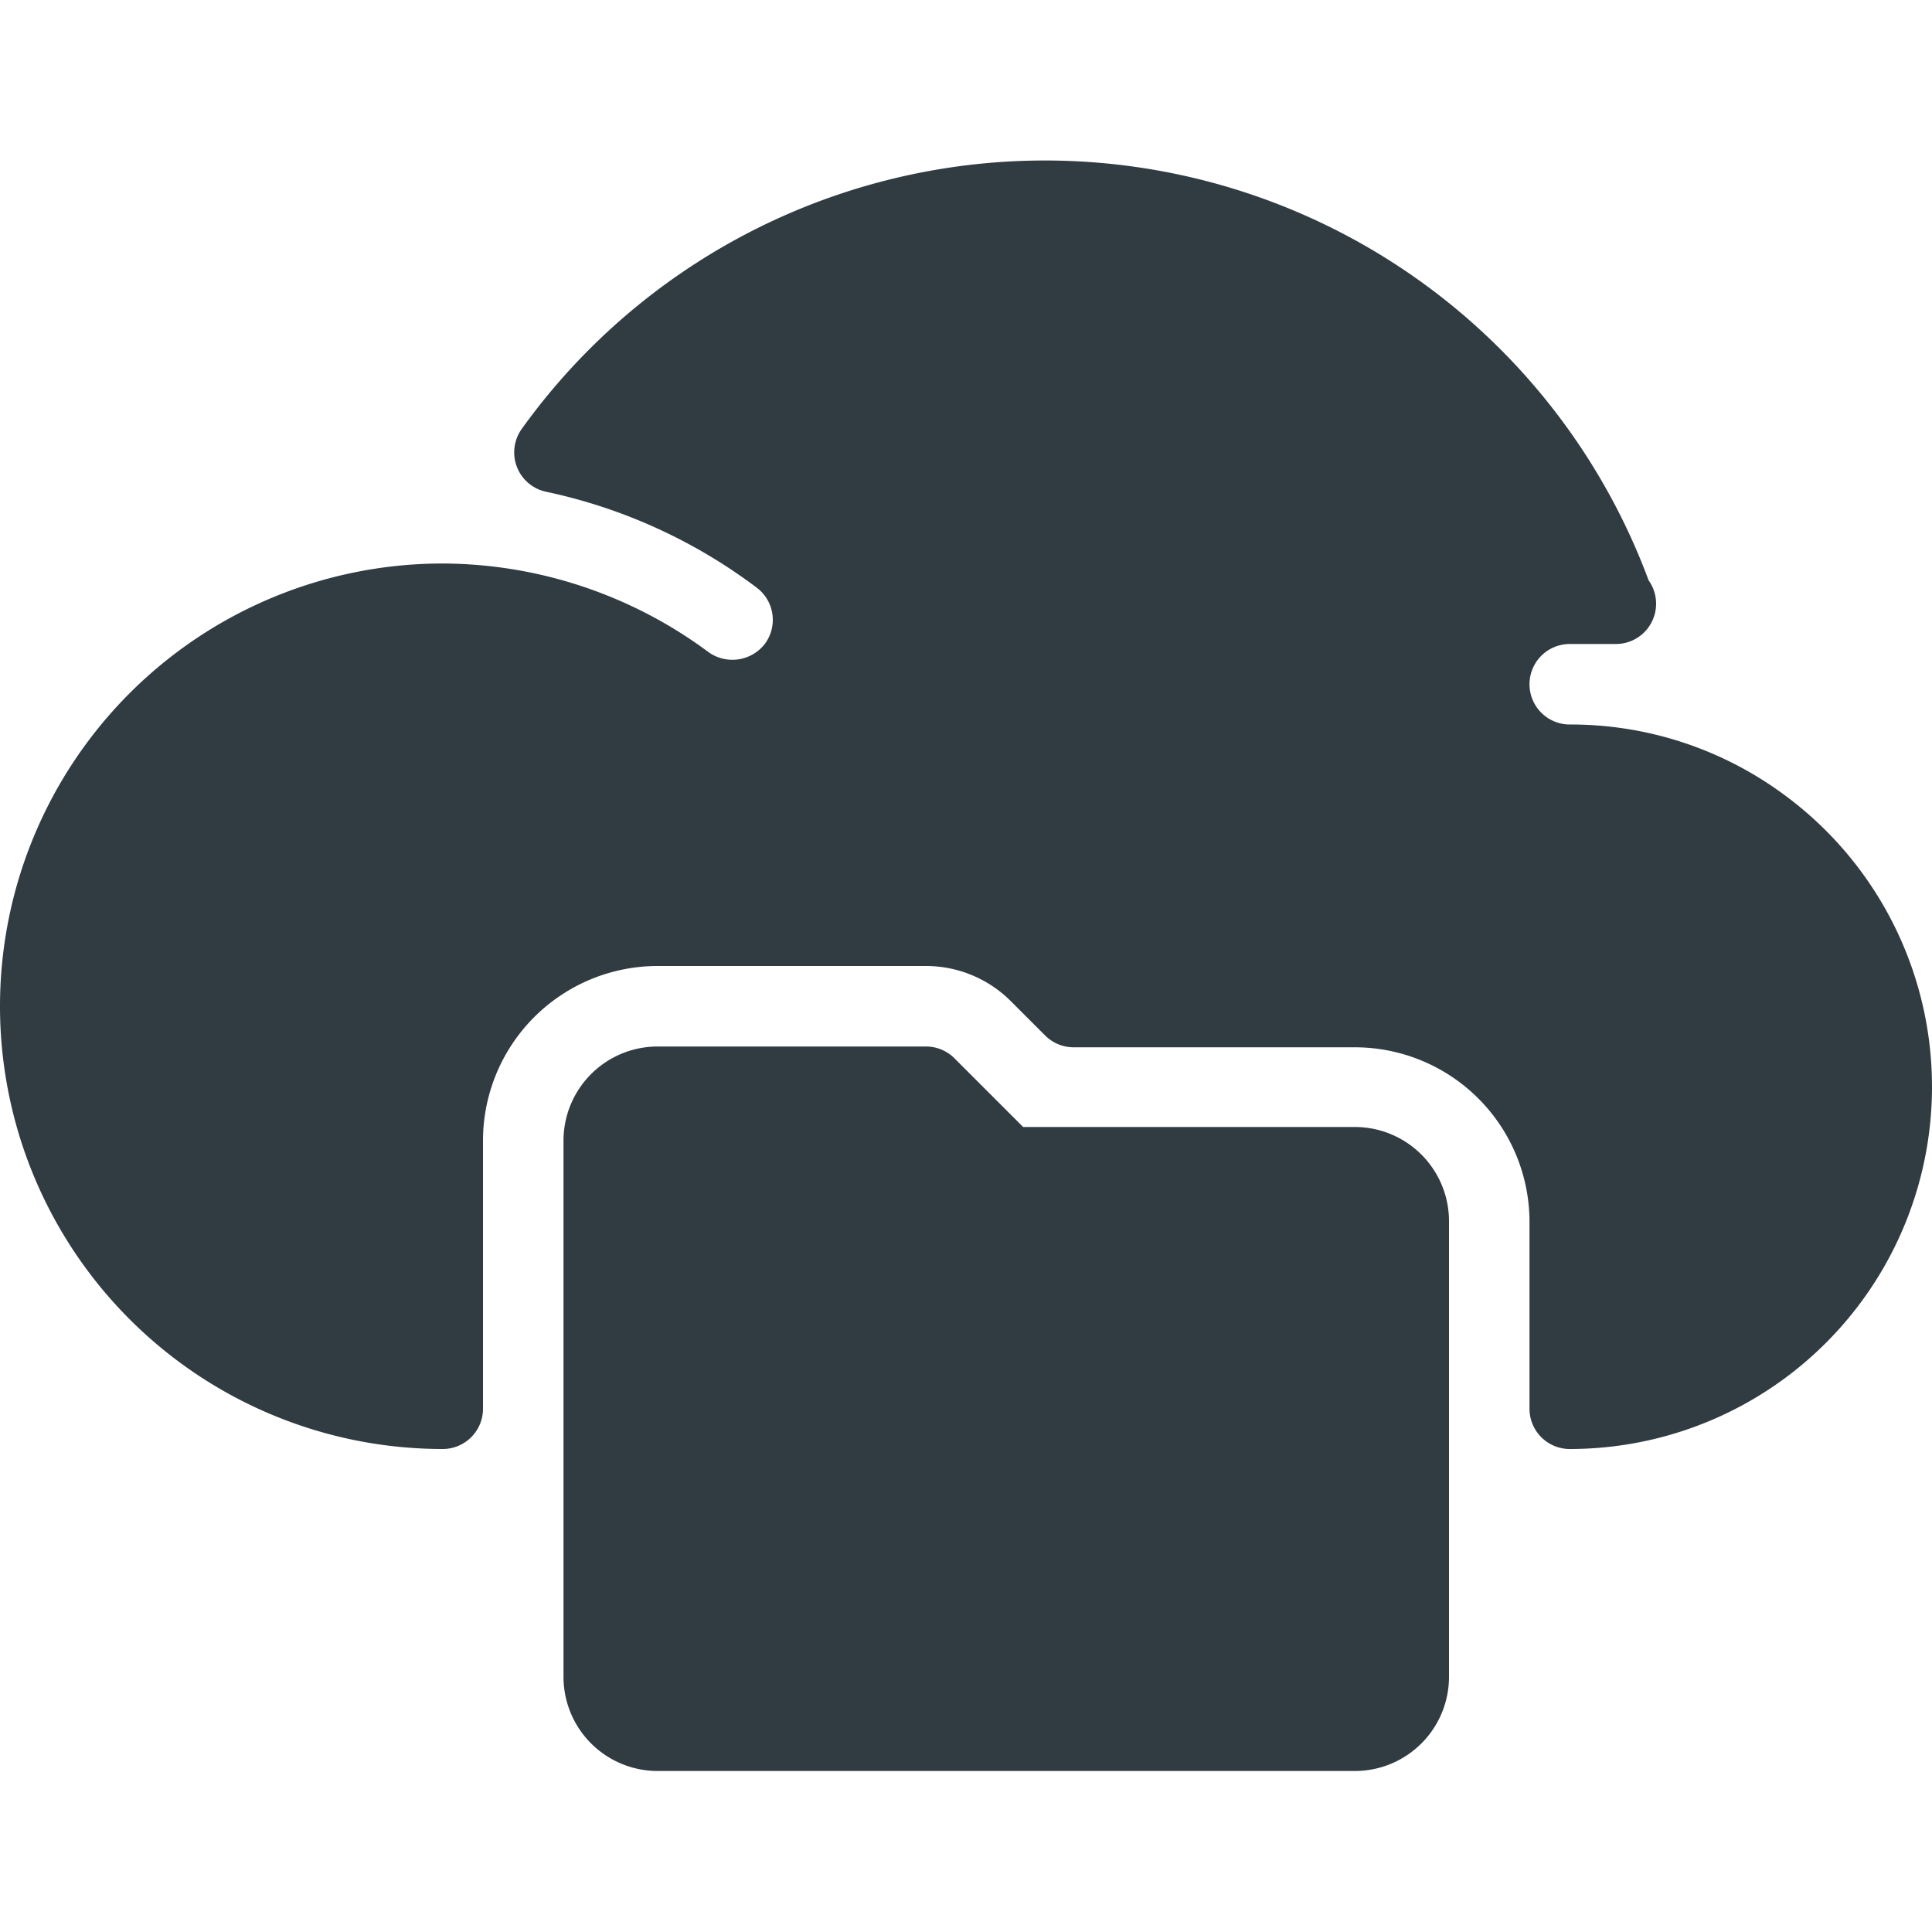<svg xmlns="http://www.w3.org/2000/svg" viewBox="0 0 24 24">
  <title>Cloud Folder 3</title>
  <g id="Cloud_Folder_3" data-name="Cloud Folder 3">
    <g>
      <path d="M22.2,9.9A4.46,4.46,0,0,0,19.5,9a.5.5,0,0,1,0-1l.38,0L20,8h.07a.5.5,0,0,0,.41-.79,8,8,0,0,0-14-1.88.5.5,0,0,0,.31.78A6.63,6.63,0,0,1,9.4,7.3a.5.5,0,0,1,.1.7.51.51,0,0,1-.7.1A5.57,5.57,0,0,0,5.5,7a5.5,5.5,0,1,0,0,11,.5.5,0,0,0,.5-.5V14.17A2.17,2.17,0,0,1,8.17,12H11.5a1.49,1.49,0,0,1,1.06.44l.42.42a.5.5,0,0,0,.35.15h3.5A2.17,2.17,0,0,1,19,15.17V17.5a.5.5,0,0,0,.5.5,4.5,4.5,0,0,0,2.7-8.1Z" style="fill: #303c42"/>
      <path d="M16.83,14H12.71l-.85-.85A.5.5,0,0,0,11.5,13H8.17A1.17,1.17,0,0,0,7,14.17v6.67A1.17,1.17,0,0,0,8.17,22h8.67A1.17,1.17,0,0,0,18,20.83V15.17A1.17,1.17,0,0,0,16.83,14Z" style="fill: #303c42"/>
    </g>
  </g>
</svg>
